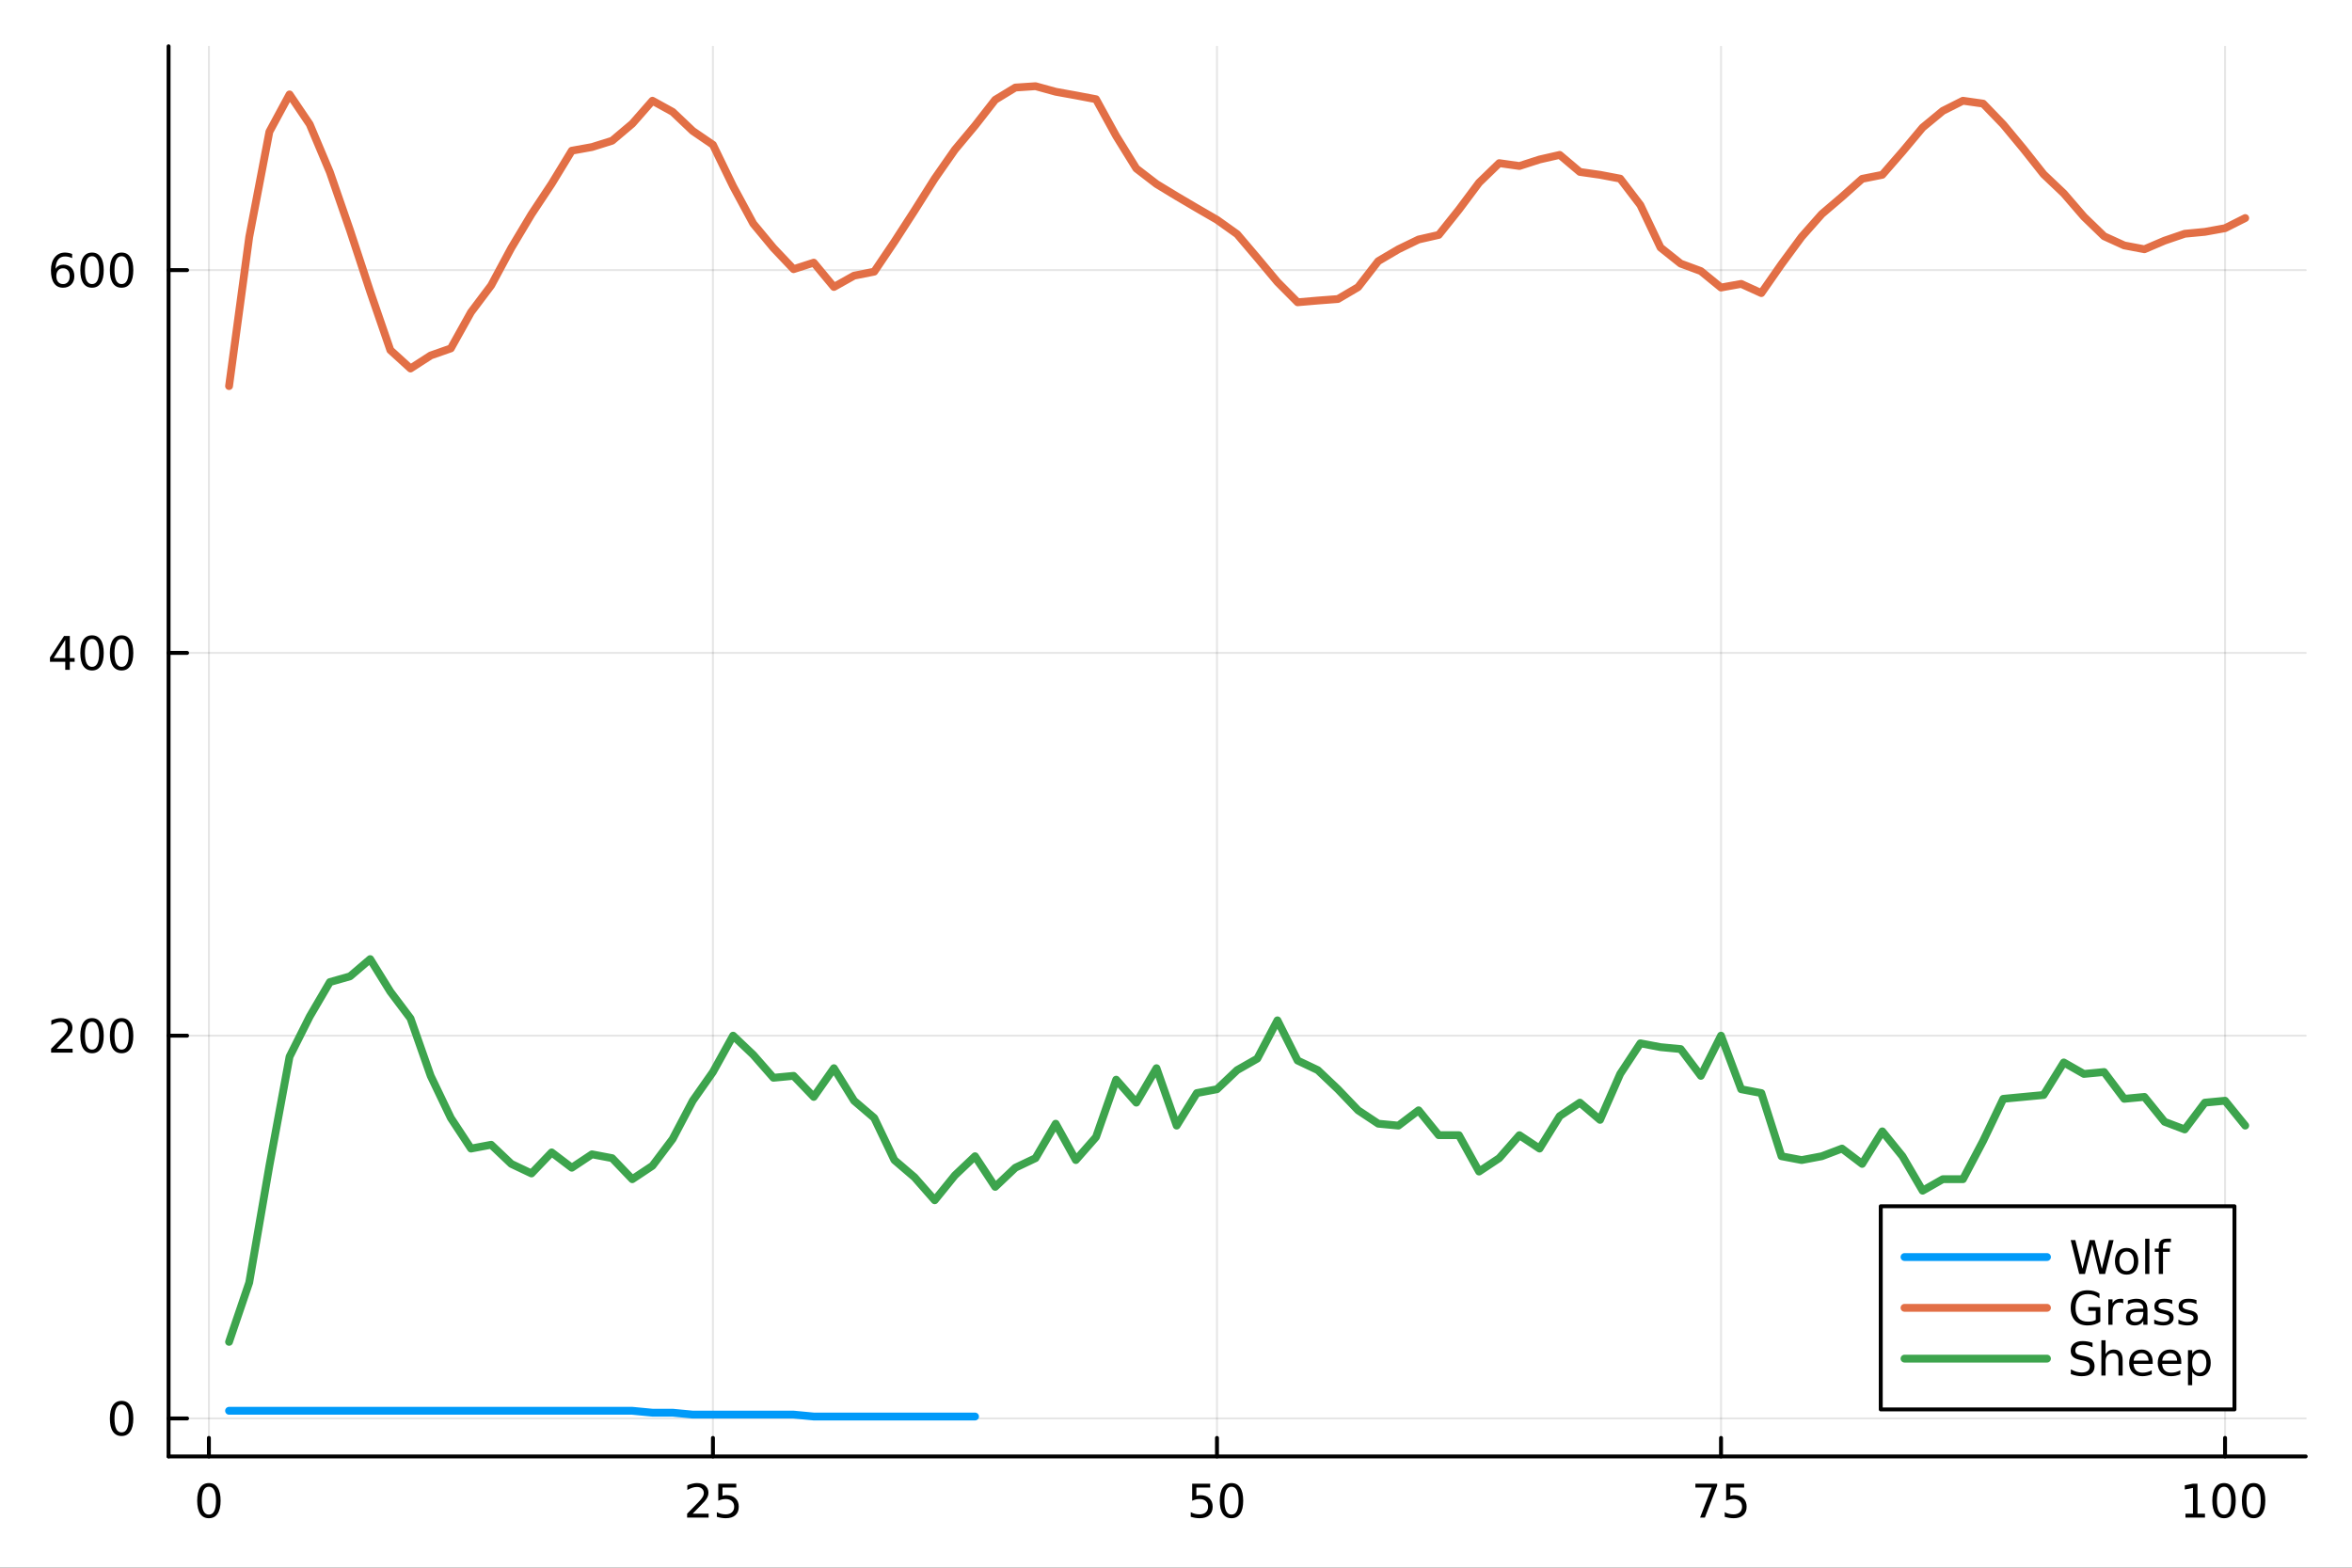 <?xml version="1.0" encoding="utf-8"?>
<svg xmlns="http://www.w3.org/2000/svg" xmlns:xlink="http://www.w3.org/1999/xlink" width="600" height="400" viewBox="0 0 2400 1600">
<rect x="0" y="0" width="2400" height="1600" fill="#333333" stroke="none"/>
<defs>
  <clipPath id="clip650">
    <rect x="0" y="0" width="2400" height="1600"/>
  </clipPath>
</defs>
<path clip-path="url(#clip650)" d="M0 1600 L2400 1600 L2400 0 L0 0  Z" fill="#ffffff" fill-rule="evenodd" fill-opacity="1"/>
<defs>
  <clipPath id="clip651">
    <rect x="480" y="0" width="1681" height="1600"/>
  </clipPath>
</defs>
<path clip-path="url(#clip650)" d="M172.015 1486.45 L2352.76 1486.45 L2352.76 47.244 L172.015 47.244  Z" fill="#ffffff" fill-rule="evenodd" fill-opacity="1"/>
<defs>
  <clipPath id="clip652">
    <rect x="172" y="47" width="2182" height="1440"/>
  </clipPath>
</defs>
<polyline clip-path="url(#clip652)" style="stroke:#000000; stroke-linecap:round; stroke-linejoin:round; stroke-width:2; stroke-opacity:0.1; fill:none" points="213.161,1486.45 213.161,47.244 "/>
<polyline clip-path="url(#clip652)" style="stroke:#000000; stroke-linecap:round; stroke-linejoin:round; stroke-width:2; stroke-opacity:0.1; fill:none" points="727.487,1486.45 727.487,47.244 "/>
<polyline clip-path="url(#clip652)" style="stroke:#000000; stroke-linecap:round; stroke-linejoin:round; stroke-width:2; stroke-opacity:0.1; fill:none" points="1241.81,1486.45 1241.81,47.244 "/>
<polyline clip-path="url(#clip652)" style="stroke:#000000; stroke-linecap:round; stroke-linejoin:round; stroke-width:2; stroke-opacity:0.1; fill:none" points="1756.14,1486.45 1756.14,47.244 "/>
<polyline clip-path="url(#clip652)" style="stroke:#000000; stroke-linecap:round; stroke-linejoin:round; stroke-width:2; stroke-opacity:0.1; fill:none" points="2270.46,1486.45 2270.46,47.244 "/>
<polyline clip-path="url(#clip652)" style="stroke:#000000; stroke-linecap:round; stroke-linejoin:round; stroke-width:2; stroke-opacity:0.1; fill:none" points="172.015,1447.67 2352.76,1447.67 "/>
<polyline clip-path="url(#clip652)" style="stroke:#000000; stroke-linecap:round; stroke-linejoin:round; stroke-width:2; stroke-opacity:0.1; fill:none" points="172.015,1057.01 2352.76,1057.01 "/>
<polyline clip-path="url(#clip652)" style="stroke:#000000; stroke-linecap:round; stroke-linejoin:round; stroke-width:2; stroke-opacity:0.1; fill:none" points="172.015,666.349 2352.76,666.349 "/>
<polyline clip-path="url(#clip652)" style="stroke:#000000; stroke-linecap:round; stroke-linejoin:round; stroke-width:2; stroke-opacity:0.1; fill:none" points="172.015,275.688 2352.76,275.688 "/>
<polyline clip-path="url(#clip650)" style="stroke:#000000; stroke-linecap:round; stroke-linejoin:round; stroke-width:4; stroke-opacity:1; fill:none" points="172.015,1486.45 2352.76,1486.45 "/>
<polyline clip-path="url(#clip650)" style="stroke:#000000; stroke-linecap:round; stroke-linejoin:round; stroke-width:4; stroke-opacity:1; fill:none" points="213.161,1486.45 213.161,1467.55 "/>
<polyline clip-path="url(#clip650)" style="stroke:#000000; stroke-linecap:round; stroke-linejoin:round; stroke-width:4; stroke-opacity:1; fill:none" points="727.487,1486.45 727.487,1467.55 "/>
<polyline clip-path="url(#clip650)" style="stroke:#000000; stroke-linecap:round; stroke-linejoin:round; stroke-width:4; stroke-opacity:1; fill:none" points="1241.81,1486.45 1241.81,1467.55 "/>
<polyline clip-path="url(#clip650)" style="stroke:#000000; stroke-linecap:round; stroke-linejoin:round; stroke-width:4; stroke-opacity:1; fill:none" points="1756.14,1486.45 1756.14,1467.55 "/>
<polyline clip-path="url(#clip650)" style="stroke:#000000; stroke-linecap:round; stroke-linejoin:round; stroke-width:4; stroke-opacity:1; fill:none" points="2270.46,1486.45 2270.46,1467.55 "/>
<path clip-path="url(#clip650)" d="M213.161 1517.37 Q209.55 1517.37 207.721 1520.93 Q205.916 1524.47 205.916 1531.6 Q205.916 1538.71 207.721 1542.27 Q209.55 1545.82 213.161 1545.82 Q216.795 1545.82 218.601 1542.27 Q220.429 1538.71 220.429 1531.6 Q220.429 1524.47 218.601 1520.93 Q216.795 1517.37 213.161 1517.37 M213.161 1513.66 Q218.971 1513.66 222.027 1518.27 Q225.105 1522.85 225.105 1531.6 Q225.105 1540.33 222.027 1544.94 Q218.971 1549.52 213.161 1549.52 Q207.351 1549.52 204.272 1544.94 Q201.216 1540.33 201.216 1531.6 Q201.216 1522.85 204.272 1518.27 Q207.351 1513.66 213.161 1513.66 Z" fill="#000000" fill-rule="nonzero" fill-opacity="1" /><path clip-path="url(#clip650)" d="M706.758 1544.91 L723.077 1544.91 L723.077 1548.85 L701.133 1548.85 L701.133 1544.91 Q703.795 1542.16 708.378 1537.53 Q712.984 1532.88 714.165 1531.53 Q716.41 1529.01 717.29 1527.27 Q718.193 1525.51 718.193 1523.82 Q718.193 1521.07 716.248 1519.33 Q714.327 1517.6 711.225 1517.6 Q709.026 1517.6 706.572 1518.36 Q704.142 1519.13 701.364 1520.68 L701.364 1515.95 Q704.188 1514.82 706.642 1514.24 Q709.095 1513.66 711.133 1513.66 Q716.503 1513.66 719.697 1516.35 Q722.892 1519.03 722.892 1523.52 Q722.892 1525.65 722.082 1527.57 Q721.295 1529.47 719.188 1532.07 Q718.609 1532.74 715.508 1535.95 Q712.406 1539.15 706.758 1544.91 Z" fill="#000000" fill-rule="nonzero" fill-opacity="1" /><path clip-path="url(#clip650)" d="M732.938 1514.29 L751.294 1514.29 L751.294 1518.22 L737.22 1518.22 L737.22 1526.7 Q738.239 1526.35 739.257 1526.19 Q740.276 1526 741.294 1526 Q747.081 1526 750.461 1529.17 Q753.841 1532.34 753.841 1537.76 Q753.841 1543.34 750.368 1546.44 Q746.896 1549.52 740.577 1549.52 Q738.401 1549.52 736.132 1549.15 Q733.887 1548.78 731.48 1548.04 L731.48 1543.34 Q733.563 1544.47 735.785 1545.03 Q738.007 1545.58 740.484 1545.58 Q744.489 1545.58 746.827 1543.48 Q749.165 1541.37 749.165 1537.76 Q749.165 1534.15 746.827 1532.04 Q744.489 1529.94 740.484 1529.94 Q738.609 1529.94 736.734 1530.35 Q734.882 1530.77 732.938 1531.65 L732.938 1514.29 Z" fill="#000000" fill-rule="nonzero" fill-opacity="1" /><path clip-path="url(#clip650)" d="M1216.51 1514.29 L1234.87 1514.29 L1234.87 1518.22 L1220.79 1518.22 L1220.79 1526.7 Q1221.81 1526.35 1222.83 1526.19 Q1223.85 1526 1224.87 1526 Q1230.65 1526 1234.03 1529.17 Q1237.41 1532.34 1237.41 1537.76 Q1237.41 1543.34 1233.94 1546.44 Q1230.47 1549.52 1224.15 1549.52 Q1221.97 1549.52 1219.71 1549.15 Q1217.46 1548.78 1215.05 1548.04 L1215.05 1543.34 Q1217.14 1544.47 1219.36 1545.03 Q1221.58 1545.58 1224.06 1545.58 Q1228.06 1545.58 1230.4 1543.48 Q1232.74 1541.37 1232.74 1537.76 Q1232.74 1534.15 1230.4 1532.04 Q1228.06 1529.94 1224.06 1529.94 Q1222.18 1529.94 1220.31 1530.35 Q1218.46 1530.77 1216.51 1531.65 L1216.51 1514.29 Z" fill="#000000" fill-rule="nonzero" fill-opacity="1" /><path clip-path="url(#clip650)" d="M1256.63 1517.37 Q1253.02 1517.37 1251.19 1520.93 Q1249.38 1524.47 1249.38 1531.6 Q1249.38 1538.71 1251.19 1542.27 Q1253.02 1545.82 1256.63 1545.82 Q1260.26 1545.82 1262.07 1542.27 Q1263.9 1538.71 1263.9 1531.6 Q1263.9 1524.47 1262.07 1520.93 Q1260.26 1517.37 1256.63 1517.37 M1256.63 1513.66 Q1262.44 1513.66 1265.49 1518.27 Q1268.57 1522.85 1268.57 1531.6 Q1268.57 1540.33 1265.49 1544.94 Q1262.44 1549.52 1256.63 1549.52 Q1250.82 1549.52 1247.74 1544.94 Q1244.68 1540.33 1244.68 1531.6 Q1244.68 1522.85 1247.74 1518.27 Q1250.82 1513.66 1256.63 1513.66 Z" fill="#000000" fill-rule="nonzero" fill-opacity="1" /><path clip-path="url(#clip650)" d="M1729.99 1514.29 L1752.21 1514.29 L1752.21 1516.28 L1739.67 1548.85 L1734.78 1548.85 L1746.59 1518.22 L1729.99 1518.22 L1729.99 1514.29 Z" fill="#000000" fill-rule="nonzero" fill-opacity="1" /><path clip-path="url(#clip650)" d="M1761.38 1514.29 L1779.74 1514.29 L1779.74 1518.22 L1765.66 1518.22 L1765.66 1526.7 Q1766.68 1526.35 1767.7 1526.19 Q1768.72 1526 1769.74 1526 Q1775.52 1526 1778.9 1529.17 Q1782.28 1532.34 1782.28 1537.76 Q1782.28 1543.34 1778.81 1546.44 Q1775.34 1549.52 1769.02 1549.52 Q1766.84 1549.52 1764.58 1549.15 Q1762.33 1548.78 1759.92 1548.04 L1759.92 1543.34 Q1762.01 1544.47 1764.23 1545.03 Q1766.45 1545.58 1768.93 1545.58 Q1772.93 1545.58 1775.27 1543.48 Q1777.61 1541.37 1777.61 1537.76 Q1777.61 1534.15 1775.27 1532.04 Q1772.93 1529.94 1768.93 1529.94 Q1767.05 1529.94 1765.18 1530.35 Q1763.33 1530.77 1761.38 1531.65 L1761.38 1514.29 Z" fill="#000000" fill-rule="nonzero" fill-opacity="1" /><path clip-path="url(#clip650)" d="M2230.07 1544.91 L2237.71 1544.91 L2237.71 1518.55 L2229.4 1520.21 L2229.4 1515.95 L2237.66 1514.29 L2242.34 1514.29 L2242.34 1544.91 L2249.98 1544.91 L2249.98 1548.85 L2230.07 1548.85 L2230.07 1544.91 Z" fill="#000000" fill-rule="nonzero" fill-opacity="1" /><path clip-path="url(#clip650)" d="M2269.42 1517.37 Q2265.81 1517.37 2263.98 1520.93 Q2262.18 1524.47 2262.18 1531.6 Q2262.18 1538.71 2263.98 1542.27 Q2265.81 1545.82 2269.42 1545.82 Q2273.06 1545.82 2274.86 1542.27 Q2276.69 1538.71 2276.69 1531.6 Q2276.69 1524.47 2274.86 1520.93 Q2273.06 1517.37 2269.42 1517.37 M2269.42 1513.66 Q2275.23 1513.66 2278.29 1518.27 Q2281.37 1522.85 2281.37 1531.6 Q2281.37 1540.33 2278.29 1544.94 Q2275.23 1549.52 2269.42 1549.52 Q2263.61 1549.52 2260.53 1544.94 Q2257.48 1540.33 2257.48 1531.6 Q2257.48 1522.85 2260.53 1518.27 Q2263.61 1513.66 2269.42 1513.66 Z" fill="#000000" fill-rule="nonzero" fill-opacity="1" /><path clip-path="url(#clip650)" d="M2299.58 1517.37 Q2295.97 1517.37 2294.14 1520.93 Q2292.34 1524.47 2292.34 1531.6 Q2292.34 1538.71 2294.14 1542.27 Q2295.97 1545.82 2299.58 1545.82 Q2303.22 1545.82 2305.02 1542.27 Q2306.85 1538.71 2306.85 1531.6 Q2306.85 1524.47 2305.02 1520.93 Q2303.22 1517.37 2299.58 1517.37 M2299.58 1513.66 Q2305.39 1513.66 2308.45 1518.27 Q2311.53 1522.85 2311.53 1531.6 Q2311.53 1540.33 2308.45 1544.94 Q2305.39 1549.52 2299.58 1549.52 Q2293.77 1549.52 2290.7 1544.94 Q2287.64 1540.33 2287.64 1531.6 Q2287.64 1522.85 2290.7 1518.27 Q2293.77 1513.66 2299.58 1513.66 Z" fill="#000000" fill-rule="nonzero" fill-opacity="1" /><polyline clip-path="url(#clip650)" style="stroke:#000000; stroke-linecap:round; stroke-linejoin:round; stroke-width:4; stroke-opacity:1; fill:none" points="172.015,1486.45 172.015,47.244 "/>
<polyline clip-path="url(#clip650)" style="stroke:#000000; stroke-linecap:round; stroke-linejoin:round; stroke-width:4; stroke-opacity:1; fill:none" points="172.015,1447.67 190.912,1447.67 "/>
<polyline clip-path="url(#clip650)" style="stroke:#000000; stroke-linecap:round; stroke-linejoin:round; stroke-width:4; stroke-opacity:1; fill:none" points="172.015,1057.01 190.912,1057.01 "/>
<polyline clip-path="url(#clip650)" style="stroke:#000000; stroke-linecap:round; stroke-linejoin:round; stroke-width:4; stroke-opacity:1; fill:none" points="172.015,666.349 190.912,666.349 "/>
<polyline clip-path="url(#clip650)" style="stroke:#000000; stroke-linecap:round; stroke-linejoin:round; stroke-width:4; stroke-opacity:1; fill:none" points="172.015,275.688 190.912,275.688 "/>
<path clip-path="url(#clip650)" d="M124.07 1433.47 Q120.459 1433.47 118.631 1437.03 Q116.825 1440.57 116.825 1447.7 Q116.825 1454.81 118.631 1458.37 Q120.459 1461.92 124.07 1461.92 Q127.705 1461.92 129.51 1458.37 Q131.339 1454.81 131.339 1447.7 Q131.339 1440.57 129.51 1437.03 Q127.705 1433.47 124.07 1433.47 M124.07 1429.76 Q129.881 1429.76 132.936 1434.37 Q136.015 1438.95 136.015 1447.7 Q136.015 1456.43 132.936 1461.04 Q129.881 1465.62 124.07 1465.62 Q118.26 1465.62 115.182 1461.04 Q112.126 1456.43 112.126 1447.7 Q112.126 1438.95 115.182 1434.37 Q118.26 1429.76 124.07 1429.76 Z" fill="#000000" fill-rule="nonzero" fill-opacity="1" /><path clip-path="url(#clip650)" d="M57.775 1070.35 L74.094 1070.35 L74.094 1074.29 L52.15 1074.29 L52.15 1070.35 Q54.812 1067.6 59.395 1062.97 Q64.001 1058.32 65.182 1056.97 Q67.427 1054.45 68.307 1052.71 Q69.21 1050.96 69.21 1049.27 Q69.21 1046.51 67.265 1044.78 Q65.344 1043.04 62.242 1043.04 Q60.043 1043.04 57.589 1043.8 Q55.159 1044.57 52.381 1046.12 L52.381 1041.4 Q55.205 1040.26 57.659 1039.68 Q60.112 1039.1 62.15 1039.1 Q67.52 1039.1 70.714 1041.79 Q73.909 1044.47 73.909 1048.96 Q73.909 1051.09 73.099 1053.02 Q72.311 1054.91 70.205 1057.51 Q69.626 1058.18 66.525 1061.4 Q63.423 1064.59 57.775 1070.35 Z" fill="#000000" fill-rule="nonzero" fill-opacity="1" /><path clip-path="url(#clip650)" d="M93.909 1042.81 Q90.297 1042.81 88.469 1046.37 Q86.663 1049.91 86.663 1057.04 Q86.663 1064.15 88.469 1067.71 Q90.297 1071.26 93.909 1071.26 Q97.543 1071.26 99.348 1067.71 Q101.177 1064.15 101.177 1057.04 Q101.177 1049.91 99.348 1046.37 Q97.543 1042.81 93.909 1042.81 M93.909 1039.1 Q99.719 1039.1 102.774 1043.71 Q105.853 1048.29 105.853 1057.04 Q105.853 1065.77 102.774 1070.38 Q99.719 1074.96 93.909 1074.96 Q88.098 1074.96 85.02 1070.38 Q81.964 1065.77 81.964 1057.04 Q81.964 1048.29 85.02 1043.71 Q88.098 1039.1 93.909 1039.1 Z" fill="#000000" fill-rule="nonzero" fill-opacity="1" /><path clip-path="url(#clip650)" d="M124.07 1042.81 Q120.459 1042.81 118.631 1046.37 Q116.825 1049.91 116.825 1057.04 Q116.825 1064.15 118.631 1067.71 Q120.459 1071.26 124.07 1071.26 Q127.705 1071.26 129.51 1067.71 Q131.339 1064.15 131.339 1057.04 Q131.339 1049.91 129.51 1046.37 Q127.705 1042.81 124.07 1042.81 M124.07 1039.1 Q129.881 1039.1 132.936 1043.71 Q136.015 1048.29 136.015 1057.04 Q136.015 1065.77 132.936 1070.38 Q129.881 1074.96 124.07 1074.96 Q118.26 1074.96 115.182 1070.38 Q112.126 1065.77 112.126 1057.04 Q112.126 1048.29 115.182 1043.71 Q118.26 1039.1 124.07 1039.1 Z" fill="#000000" fill-rule="nonzero" fill-opacity="1" /><path clip-path="url(#clip650)" d="M66.594 653.143 L54.788 671.592 L66.594 671.592 L66.594 653.143 M65.367 649.069 L71.247 649.069 L71.247 671.592 L76.177 671.592 L76.177 675.481 L71.247 675.481 L71.247 683.629 L66.594 683.629 L66.594 675.481 L50.992 675.481 L50.992 670.967 L65.367 649.069 Z" fill="#000000" fill-rule="nonzero" fill-opacity="1" /><path clip-path="url(#clip650)" d="M93.909 652.147 Q90.297 652.147 88.469 655.712 Q86.663 659.254 86.663 666.383 Q86.663 673.49 88.469 677.055 Q90.297 680.596 93.909 680.596 Q97.543 680.596 99.348 677.055 Q101.177 673.49 101.177 666.383 Q101.177 659.254 99.348 655.712 Q97.543 652.147 93.909 652.147 M93.909 648.444 Q99.719 648.444 102.774 653.05 Q105.853 657.633 105.853 666.383 Q105.853 675.11 102.774 679.717 Q99.719 684.3 93.909 684.3 Q88.098 684.3 85.02 679.717 Q81.964 675.11 81.964 666.383 Q81.964 657.633 85.02 653.05 Q88.098 648.444 93.909 648.444 Z" fill="#000000" fill-rule="nonzero" fill-opacity="1" /><path clip-path="url(#clip650)" d="M124.07 652.147 Q120.459 652.147 118.631 655.712 Q116.825 659.254 116.825 666.383 Q116.825 673.49 118.631 677.055 Q120.459 680.596 124.07 680.596 Q127.705 680.596 129.51 677.055 Q131.339 673.49 131.339 666.383 Q131.339 659.254 129.51 655.712 Q127.705 652.147 124.07 652.147 M124.07 648.444 Q129.881 648.444 132.936 653.05 Q136.015 657.633 136.015 666.383 Q136.015 675.11 132.936 679.717 Q129.881 684.3 124.07 684.3 Q118.26 684.3 115.182 679.717 Q112.126 675.11 112.126 666.383 Q112.126 657.633 115.182 653.05 Q118.26 648.444 124.07 648.444 Z" fill="#000000" fill-rule="nonzero" fill-opacity="1" /><path clip-path="url(#clip650)" d="M64.325 273.825 Q61.177 273.825 59.325 275.978 Q57.497 278.131 57.497 281.881 Q57.497 285.607 59.325 287.783 Q61.177 289.936 64.325 289.936 Q67.474 289.936 69.302 287.783 Q71.154 285.607 71.154 281.881 Q71.154 278.131 69.302 275.978 Q67.474 273.825 64.325 273.825 M73.608 259.172 L73.608 263.432 Q71.849 262.598 70.043 262.158 Q68.261 261.719 66.501 261.719 Q61.872 261.719 59.418 264.844 Q56.987 267.969 56.64 274.288 Q58.006 272.274 60.066 271.209 Q62.126 270.121 64.603 270.121 Q69.811 270.121 72.821 273.293 Q75.853 276.441 75.853 281.881 Q75.853 287.205 72.705 290.422 Q69.557 293.64 64.325 293.64 Q58.33 293.64 55.159 289.056 Q51.987 284.45 51.987 275.723 Q51.987 267.529 55.876 262.668 Q59.765 257.783 66.316 257.783 Q68.075 257.783 69.858 258.131 Q71.663 258.478 73.608 259.172 Z" fill="#000000" fill-rule="nonzero" fill-opacity="1" /><path clip-path="url(#clip650)" d="M93.909 261.487 Q90.297 261.487 88.469 265.052 Q86.663 268.594 86.663 275.723 Q86.663 282.83 88.469 286.394 Q90.297 289.936 93.909 289.936 Q97.543 289.936 99.348 286.394 Q101.177 282.83 101.177 275.723 Q101.177 268.594 99.348 265.052 Q97.543 261.487 93.909 261.487 M93.909 257.783 Q99.719 257.783 102.774 262.39 Q105.853 266.973 105.853 275.723 Q105.853 284.45 102.774 289.056 Q99.719 293.64 93.909 293.64 Q88.098 293.64 85.02 289.056 Q81.964 284.45 81.964 275.723 Q81.964 266.973 85.02 262.39 Q88.098 257.783 93.909 257.783 Z" fill="#000000" fill-rule="nonzero" fill-opacity="1" /><path clip-path="url(#clip650)" d="M124.07 261.487 Q120.459 261.487 118.631 265.052 Q116.825 268.594 116.825 275.723 Q116.825 282.83 118.631 286.394 Q120.459 289.936 124.07 289.936 Q127.705 289.936 129.51 286.394 Q131.339 282.83 131.339 275.723 Q131.339 268.594 129.51 265.052 Q127.705 261.487 124.07 261.487 M124.07 257.783 Q129.881 257.783 132.936 262.39 Q136.015 266.973 136.015 275.723 Q136.015 284.45 132.936 289.056 Q129.881 293.64 124.07 293.64 Q118.26 293.64 115.182 289.056 Q112.126 284.45 112.126 275.723 Q112.126 266.973 115.182 262.39 Q118.26 257.783 124.07 257.783 Z" fill="#000000" fill-rule="nonzero" fill-opacity="1" /><polyline clip-path="url(#clip652)" style="stroke:#009af9; stroke-linecap:round; stroke-linejoin:round; stroke-width:8; stroke-opacity:1; fill:none" points="233.734,1439.86 254.307,1439.86 274.88,1439.86 295.453,1439.86 316.026,1439.86 336.599,1439.86 357.172,1439.86 377.745,1439.86 398.318,1439.86 418.891,1439.86 439.464,1439.86 460.037,1439.86 480.61,1439.86 501.183,1439.86 521.756,1439.86 542.329,1439.86 562.902,1439.86 583.475,1439.86 604.048,1439.86 624.621,1439.86 645.194,1439.86 665.768,1441.81 686.341,1441.81 706.914,1443.76 727.487,1443.76 748.06,1443.76 768.633,1443.76 789.206,1443.76 809.779,1443.76 830.352,1445.72 850.925,1445.72 871.498,1445.72 892.071,1445.72 912.644,1445.72 933.217,1445.72 953.79,1445.72 974.363,1445.72 994.936,1445.72 "/>
<polyline clip-path="url(#clip652)" style="stroke:#e26f46; stroke-linecap:round; stroke-linejoin:round; stroke-width:8; stroke-opacity:1; fill:none" points="233.734,394.059 254.307,241.896 274.88,134.465 295.453,96.376 316.026,126.847 336.599,175.679 357.172,235.06 377.745,297.565 398.318,357.336 418.891,376.088 439.464,362.806 460.037,355.578 480.61,318.661 501.183,291.315 521.756,253.03 542.329,218.652 562.902,187.595 583.475,153.803 604.048,150.091 624.621,143.645 645.194,126.261 665.768,102.821 686.341,114.151 706.914,133.684 727.487,147.747 748.06,190.134 768.633,228.223 789.206,253.03 809.779,274.712 830.352,268.071 850.925,292.878 871.498,281.353 892.071,277.251 912.644,246.78 933.217,214.941 953.79,182.321 974.363,152.826 994.936,128.214 1015.51,101.845 1036.08,89.344 1056.66,87.976 1077.23,93.641 1097.8,97.352 1118.37,101.259 1138.95,138.762 1159.52,171.968 1180.09,187.79 1200.67,200.291 1221.24,212.402 1241.81,224.317 1262.39,238.966 1282.96,263.187 1303.53,287.799 1324.1,308.504 1344.68,306.746 1365.25,305.183 1385.82,293.073 1406.4,266.508 1426.97,254.398 1447.54,244.436 1468.12,239.748 1488.69,213.964 1509.26,186.423 1529.83,166.499 1550.41,169.429 1570.98,162.788 1591.55,158.1 1612.13,175.484 1632.7,178.414 1653.27,182.321 1673.85,209.276 1694.42,252.64 1714.99,269.047 1735.57,276.665 1756.14,293.464 1776.71,289.752 1797.28,299.128 1817.86,269.633 1838.43,241.701 1859,218.457 1879.58,200.877 1900.15,182.516 1920.72,178.414 1941.3,154.779 1961.87,130.168 1982.44,113.174 2003.01,102.821 2023.59,105.751 2044.16,127.042 2064.73,151.849 2085.31,177.828 2105.88,197.361 2126.45,221.191 2147.03,241.115 2167.6,250.491 2188.17,254.398 2208.74,245.608 2229.32,238.576 2249.89,236.622 2270.46,232.911 2291.04,222.559 "/>
<polyline clip-path="url(#clip652)" style="stroke:#3da44d; stroke-linecap:round; stroke-linejoin:round; stroke-width:8; stroke-opacity:1; fill:none" points="233.734,1369.54 254.307,1308.98 274.88,1189.83 295.453,1078.5 316.026,1037.48 336.599,1002.32 357.172,996.456 377.745,978.877 398.318,1012.08 418.891,1039.43 439.464,1098.03 460.037,1141 480.61,1172.25 501.183,1168.35 521.756,1187.88 542.329,1197.65 562.902,1176.16 583.475,1191.79 604.048,1178.11 624.621,1182.02 645.194,1203.51 665.768,1189.83 686.341,1162.49 706.914,1123.42 727.487,1094.12 748.06,1057.01 768.633,1076.54 789.206,1099.98 809.779,1098.03 830.352,1119.51 850.925,1090.21 871.498,1123.42 892.071,1141 912.644,1183.97 933.217,1201.55 953.79,1224.99 974.363,1199.6 994.936,1180.07 1015.51,1211.32 1036.08,1191.79 1056.66,1182.02 1077.23,1146.86 1097.8,1183.97 1118.37,1160.53 1138.95,1101.93 1159.52,1125.37 1180.09,1090.21 1200.67,1148.81 1221.24,1115.61 1241.81,1111.7 1262.39,1092.17 1282.96,1080.45 1303.53,1041.38 1324.1,1082.4 1344.68,1092.17 1365.25,1111.7 1385.82,1133.19 1406.4,1146.86 1426.97,1148.81 1447.54,1133.19 1468.12,1158.58 1488.69,1158.58 1509.26,1195.69 1529.83,1182.02 1550.41,1158.58 1570.98,1172.25 1591.55,1139.05 1612.13,1125.37 1632.7,1142.95 1653.27,1096.07 1673.85,1064.82 1694.42,1068.73 1714.99,1070.68 1735.57,1098.03 1756.14,1057.01 1776.71,1111.7 1797.28,1115.61 1817.86,1180.07 1838.43,1183.97 1859,1180.07 1879.58,1172.25 1900.15,1187.88 1920.72,1154.67 1941.3,1180.07 1961.87,1215.23 1982.44,1203.51 2003.01,1203.51 2023.59,1164.44 2044.16,1121.47 2064.73,1119.51 2085.31,1117.56 2105.88,1084.36 2126.45,1096.07 2147.03,1094.12 2167.6,1121.47 2188.17,1119.51 2208.74,1144.91 2229.32,1152.72 2249.89,1125.37 2270.46,1123.42 2291.04,1148.81 "/>
<path clip-path="url(#clip650)" d="M1919.14 1438.47 L2280.06 1438.47 L2280.06 1231.11 L1919.14 1231.11  Z" fill="#ffffff" fill-rule="evenodd" fill-opacity="1"/>
<polyline clip-path="url(#clip650)" style="stroke:#000000; stroke-linecap:round; stroke-linejoin:round; stroke-width:4; stroke-opacity:1; fill:none" points="1919.14,1438.47 2280.06,1438.47 2280.06,1231.11 1919.14,1231.11 1919.14,1438.47 "/>
<polyline clip-path="url(#clip650)" style="stroke:#009af9; stroke-linecap:round; stroke-linejoin:round; stroke-width:8; stroke-opacity:1; fill:none" points="1943.37,1282.95 2088.76,1282.95 "/>
<path clip-path="url(#clip650)" d="M2112.99 1265.67 L2117.71 1265.67 L2124.98 1294.89 L2132.22 1265.67 L2137.48 1265.67 L2144.75 1294.89 L2151.99 1265.67 L2156.74 1265.67 L2148.06 1300.23 L2142.18 1300.23 L2134.89 1270.23 L2127.52 1300.23 L2121.64 1300.23 L2112.99 1265.67 Z" fill="#000000" fill-rule="nonzero" fill-opacity="1" /><path clip-path="url(#clip650)" d="M2170.02 1277.29 Q2166.6 1277.29 2164.61 1279.98 Q2162.62 1282.64 2162.62 1287.29 Q2162.62 1291.95 2164.58 1294.63 Q2166.58 1297.29 2170.02 1297.29 Q2173.43 1297.29 2175.42 1294.61 Q2177.41 1291.92 2177.41 1287.29 Q2177.41 1282.69 2175.42 1280 Q2173.43 1277.29 2170.02 1277.29 M2170.02 1273.68 Q2175.58 1273.68 2178.75 1277.29 Q2181.92 1280.91 2181.92 1287.29 Q2181.92 1293.66 2178.75 1297.29 Q2175.58 1300.91 2170.02 1300.91 Q2164.45 1300.91 2161.27 1297.29 Q2158.13 1293.66 2158.13 1287.29 Q2158.13 1280.91 2161.27 1277.29 Q2164.45 1273.68 2170.02 1273.68 Z" fill="#000000" fill-rule="nonzero" fill-opacity="1" /><path clip-path="url(#clip650)" d="M2188.98 1264.22 L2193.24 1264.22 L2193.24 1300.23 L2188.98 1300.23 L2188.98 1264.22 Z" fill="#000000" fill-rule="nonzero" fill-opacity="1" /><path clip-path="url(#clip650)" d="M2215.28 1264.22 L2215.28 1267.76 L2211.2 1267.76 Q2208.91 1267.76 2208.01 1268.68 Q2207.13 1269.61 2207.13 1272.02 L2207.13 1274.31 L2214.14 1274.31 L2214.14 1277.62 L2207.13 1277.62 L2207.13 1300.23 L2202.85 1300.23 L2202.85 1277.62 L2198.77 1277.62 L2198.77 1274.31 L2202.85 1274.31 L2202.85 1272.5 Q2202.85 1268.17 2204.86 1266.21 Q2206.88 1264.22 2211.25 1264.22 L2215.28 1264.22 Z" fill="#000000" fill-rule="nonzero" fill-opacity="1" /><polyline clip-path="url(#clip650)" style="stroke:#e26f46; stroke-linecap:round; stroke-linejoin:round; stroke-width:8; stroke-opacity:1; fill:none" points="1943.37,1334.79 2088.76,1334.79 "/>
<path clip-path="url(#clip650)" d="M2138.54 1347.14 L2138.54 1337.86 L2130.9 1337.86 L2130.9 1334.02 L2143.17 1334.02 L2143.17 1348.86 Q2140.46 1350.78 2137.2 1351.77 Q2133.94 1352.75 2130.23 1352.75 Q2122.13 1352.75 2117.55 1348.02 Q2112.99 1343.28 2112.99 1334.83 Q2112.99 1326.36 2117.55 1321.63 Q2122.13 1316.89 2130.23 1316.89 Q2133.61 1316.89 2136.64 1317.72 Q2139.7 1318.56 2142.27 1320.18 L2142.27 1325.15 Q2139.68 1322.95 2136.76 1321.84 Q2133.84 1320.73 2130.63 1320.73 Q2124.28 1320.73 2121.09 1324.27 Q2117.92 1327.82 2117.92 1334.83 Q2117.92 1341.82 2121.09 1345.36 Q2124.28 1348.9 2130.63 1348.9 Q2133.1 1348.9 2135.05 1348.49 Q2136.99 1348.05 2138.54 1347.14 Z" fill="#000000" fill-rule="nonzero" fill-opacity="1" /><path clip-path="url(#clip650)" d="M2166.55 1330.13 Q2165.83 1329.71 2164.98 1329.53 Q2164.14 1329.32 2163.13 1329.32 Q2159.52 1329.32 2157.57 1331.68 Q2155.65 1334.02 2155.65 1338.42 L2155.65 1352.07 L2151.37 1352.07 L2151.37 1326.15 L2155.65 1326.15 L2155.65 1330.18 Q2156.99 1327.82 2159.14 1326.68 Q2161.3 1325.52 2164.38 1325.52 Q2164.82 1325.52 2165.35 1325.59 Q2165.88 1325.64 2166.53 1325.76 L2166.55 1330.13 Z" fill="#000000" fill-rule="nonzero" fill-opacity="1" /><path clip-path="url(#clip650)" d="M2182.8 1339.04 Q2177.64 1339.04 2175.65 1340.22 Q2173.66 1341.4 2173.66 1344.25 Q2173.66 1346.52 2175.14 1347.86 Q2176.64 1349.18 2179.21 1349.18 Q2182.76 1349.18 2184.89 1346.68 Q2187.04 1344.16 2187.04 1339.99 L2187.04 1339.04 L2182.8 1339.04 M2191.3 1337.28 L2191.3 1352.07 L2187.04 1352.07 L2187.04 1348.14 Q2185.58 1350.5 2183.4 1351.63 Q2181.23 1352.75 2178.08 1352.75 Q2174.1 1352.75 2171.74 1350.52 Q2169.4 1348.28 2169.4 1344.53 Q2169.4 1340.15 2172.32 1337.93 Q2175.26 1335.71 2181.07 1335.71 L2187.04 1335.71 L2187.04 1335.29 Q2187.04 1332.35 2185.09 1330.76 Q2183.17 1329.13 2179.68 1329.13 Q2177.45 1329.13 2175.35 1329.67 Q2173.24 1330.2 2171.3 1331.26 L2171.3 1327.33 Q2173.64 1326.43 2175.83 1325.99 Q2178.03 1325.52 2180.12 1325.52 Q2185.74 1325.52 2188.52 1328.44 Q2191.3 1331.36 2191.3 1337.28 Z" fill="#000000" fill-rule="nonzero" fill-opacity="1" /><path clip-path="url(#clip650)" d="M2216.6 1326.91 L2216.6 1330.94 Q2214.79 1330.01 2212.85 1329.55 Q2210.9 1329.09 2208.82 1329.09 Q2205.65 1329.09 2204.05 1330.06 Q2202.48 1331.03 2202.48 1332.98 Q2202.48 1334.46 2203.61 1335.32 Q2204.75 1336.15 2208.17 1336.91 L2209.63 1337.24 Q2214.17 1338.21 2216.07 1339.99 Q2217.99 1341.75 2217.99 1344.92 Q2217.99 1348.53 2215.12 1350.64 Q2212.27 1352.75 2207.27 1352.75 Q2205.19 1352.75 2202.92 1352.33 Q2200.67 1351.94 2198.17 1351.13 L2198.17 1346.73 Q2200.53 1347.95 2202.83 1348.58 Q2205.12 1349.18 2207.36 1349.18 Q2210.37 1349.18 2211.99 1348.16 Q2213.61 1347.12 2213.61 1345.25 Q2213.61 1343.51 2212.43 1342.58 Q2211.27 1341.66 2207.32 1340.8 L2205.83 1340.45 Q2201.88 1339.62 2200.12 1337.91 Q2198.36 1336.17 2198.36 1333.16 Q2198.36 1329.51 2200.95 1327.51 Q2203.54 1325.52 2208.31 1325.52 Q2210.67 1325.52 2212.76 1325.87 Q2214.84 1326.22 2216.6 1326.91 Z" fill="#000000" fill-rule="nonzero" fill-opacity="1" /><path clip-path="url(#clip650)" d="M2241.3 1326.91 L2241.3 1330.94 Q2239.49 1330.01 2237.55 1329.55 Q2235.6 1329.09 2233.52 1329.09 Q2230.35 1329.09 2228.75 1330.06 Q2227.18 1331.03 2227.18 1332.98 Q2227.18 1334.46 2228.31 1335.32 Q2229.45 1336.15 2232.87 1336.91 L2234.33 1337.24 Q2238.87 1338.21 2240.76 1339.99 Q2242.69 1341.75 2242.69 1344.92 Q2242.69 1348.53 2239.82 1350.64 Q2236.97 1352.75 2231.97 1352.75 Q2229.89 1352.75 2227.62 1352.33 Q2225.37 1351.94 2222.87 1351.13 L2222.87 1346.73 Q2225.23 1347.95 2227.52 1348.58 Q2229.82 1349.18 2232.06 1349.18 Q2235.07 1349.18 2236.69 1348.16 Q2238.31 1347.12 2238.31 1345.25 Q2238.31 1343.51 2237.13 1342.58 Q2235.97 1341.66 2232.01 1340.8 L2230.53 1340.45 Q2226.57 1339.62 2224.82 1337.91 Q2223.06 1336.17 2223.06 1333.16 Q2223.06 1329.51 2225.65 1327.51 Q2228.24 1325.52 2233.01 1325.52 Q2235.37 1325.52 2237.45 1325.87 Q2239.54 1326.22 2241.3 1326.91 Z" fill="#000000" fill-rule="nonzero" fill-opacity="1" /><polyline clip-path="url(#clip650)" style="stroke:#3da44d; stroke-linecap:round; stroke-linejoin:round; stroke-width:8; stroke-opacity:1; fill:none" points="1943.37,1386.63 2088.76,1386.63 "/>
<path clip-path="url(#clip650)" d="M2135.23 1370.49 L2135.23 1375.05 Q2132.57 1373.78 2130.21 1373.15 Q2127.85 1372.53 2125.65 1372.53 Q2121.83 1372.53 2119.75 1374.01 Q2117.69 1375.49 2117.69 1378.22 Q2117.69 1380.51 2119.05 1381.69 Q2120.44 1382.85 2124.28 1383.57 L2127.11 1384.15 Q2132.34 1385.14 2134.82 1387.66 Q2137.32 1390.16 2137.32 1394.38 Q2137.32 1399.4 2133.94 1401.99 Q2130.58 1404.59 2124.08 1404.59 Q2121.62 1404.59 2118.84 1404.03 Q2116.09 1403.47 2113.13 1402.39 L2113.13 1397.57 Q2115.97 1399.17 2118.71 1399.98 Q2121.44 1400.79 2124.08 1400.79 Q2128.08 1400.79 2130.26 1399.22 Q2132.43 1397.64 2132.43 1394.72 Q2132.43 1392.18 2130.86 1390.74 Q2129.31 1389.31 2125.74 1388.59 L2122.89 1388.03 Q2117.66 1386.99 2115.33 1384.77 Q2112.99 1382.55 2112.99 1378.59 Q2112.99 1374.01 2116.21 1371.37 Q2119.45 1368.73 2125.12 1368.73 Q2127.55 1368.73 2130.07 1369.17 Q2132.59 1369.61 2135.23 1370.49 Z" fill="#000000" fill-rule="nonzero" fill-opacity="1" /><path clip-path="url(#clip650)" d="M2165.97 1388.27 L2165.97 1403.91 L2161.71 1403.91 L2161.71 1388.41 Q2161.71 1384.72 2160.28 1382.9 Q2158.84 1381.07 2155.97 1381.07 Q2152.52 1381.07 2150.53 1383.27 Q2148.54 1385.47 2148.54 1389.26 L2148.54 1403.91 L2144.26 1403.91 L2144.26 1367.9 L2148.54 1367.9 L2148.54 1382.02 Q2150.07 1379.68 2152.13 1378.52 Q2154.21 1377.36 2156.92 1377.36 Q2161.39 1377.36 2163.68 1380.14 Q2165.97 1382.9 2165.97 1388.27 Z" fill="#000000" fill-rule="nonzero" fill-opacity="1" /><path clip-path="url(#clip650)" d="M2196.64 1389.89 L2196.64 1391.97 L2177.06 1391.97 Q2177.34 1396.37 2179.7 1398.68 Q2182.08 1400.97 2186.32 1400.97 Q2188.77 1400.97 2191.07 1400.37 Q2193.38 1399.77 2195.65 1398.57 L2195.65 1402.59 Q2193.36 1403.57 2190.95 1404.08 Q2188.54 1404.59 2186.07 1404.59 Q2179.86 1404.59 2176.23 1400.97 Q2172.62 1397.36 2172.62 1391.21 Q2172.62 1384.84 2176.04 1381.11 Q2179.49 1377.36 2185.33 1377.36 Q2190.56 1377.36 2193.59 1380.74 Q2196.64 1384.1 2196.64 1389.89 M2192.39 1388.64 Q2192.34 1385.14 2190.42 1383.06 Q2188.52 1380.97 2185.37 1380.97 Q2181.81 1380.97 2179.65 1382.99 Q2177.52 1385 2177.2 1388.66 L2192.39 1388.64 Z" fill="#000000" fill-rule="nonzero" fill-opacity="1" /><path clip-path="url(#clip650)" d="M2225.81 1389.89 L2225.81 1391.97 L2206.23 1391.97 Q2206.51 1396.37 2208.87 1398.68 Q2211.25 1400.97 2215.49 1400.97 Q2217.94 1400.97 2220.23 1400.37 Q2222.55 1399.77 2224.82 1398.57 L2224.82 1402.59 Q2222.52 1403.57 2220.12 1404.08 Q2217.71 1404.59 2215.23 1404.59 Q2209.03 1404.59 2205.39 1400.97 Q2201.78 1397.36 2201.78 1391.21 Q2201.78 1384.84 2205.21 1381.11 Q2208.66 1377.36 2214.49 1377.36 Q2219.72 1377.36 2222.76 1380.74 Q2225.81 1384.1 2225.81 1389.89 M2221.55 1388.64 Q2221.51 1385.14 2219.58 1383.06 Q2217.69 1380.97 2214.54 1380.97 Q2210.97 1380.97 2208.82 1382.99 Q2206.69 1385 2206.37 1388.66 L2221.55 1388.64 Z" fill="#000000" fill-rule="nonzero" fill-opacity="1" /><path clip-path="url(#clip650)" d="M2236.92 1400.03 L2236.92 1413.78 L2232.64 1413.78 L2232.64 1377.99 L2236.92 1377.99 L2236.92 1381.92 Q2238.26 1379.61 2240.3 1378.5 Q2242.36 1377.36 2245.21 1377.36 Q2249.93 1377.36 2252.87 1381.11 Q2255.83 1384.86 2255.83 1390.97 Q2255.83 1397.09 2252.87 1400.84 Q2249.93 1404.59 2245.21 1404.59 Q2242.36 1404.59 2240.3 1403.47 Q2238.26 1402.34 2236.92 1400.03 M2251.41 1390.97 Q2251.41 1386.28 2249.47 1383.61 Q2247.55 1380.93 2244.17 1380.93 Q2240.79 1380.93 2238.84 1383.61 Q2236.92 1386.28 2236.92 1390.97 Q2236.92 1395.67 2238.84 1398.36 Q2240.79 1401.02 2244.17 1401.02 Q2247.55 1401.02 2249.47 1398.36 Q2251.41 1395.67 2251.41 1390.97 Z" fill="#000000" fill-rule="nonzero" fill-opacity="1" /></svg>
